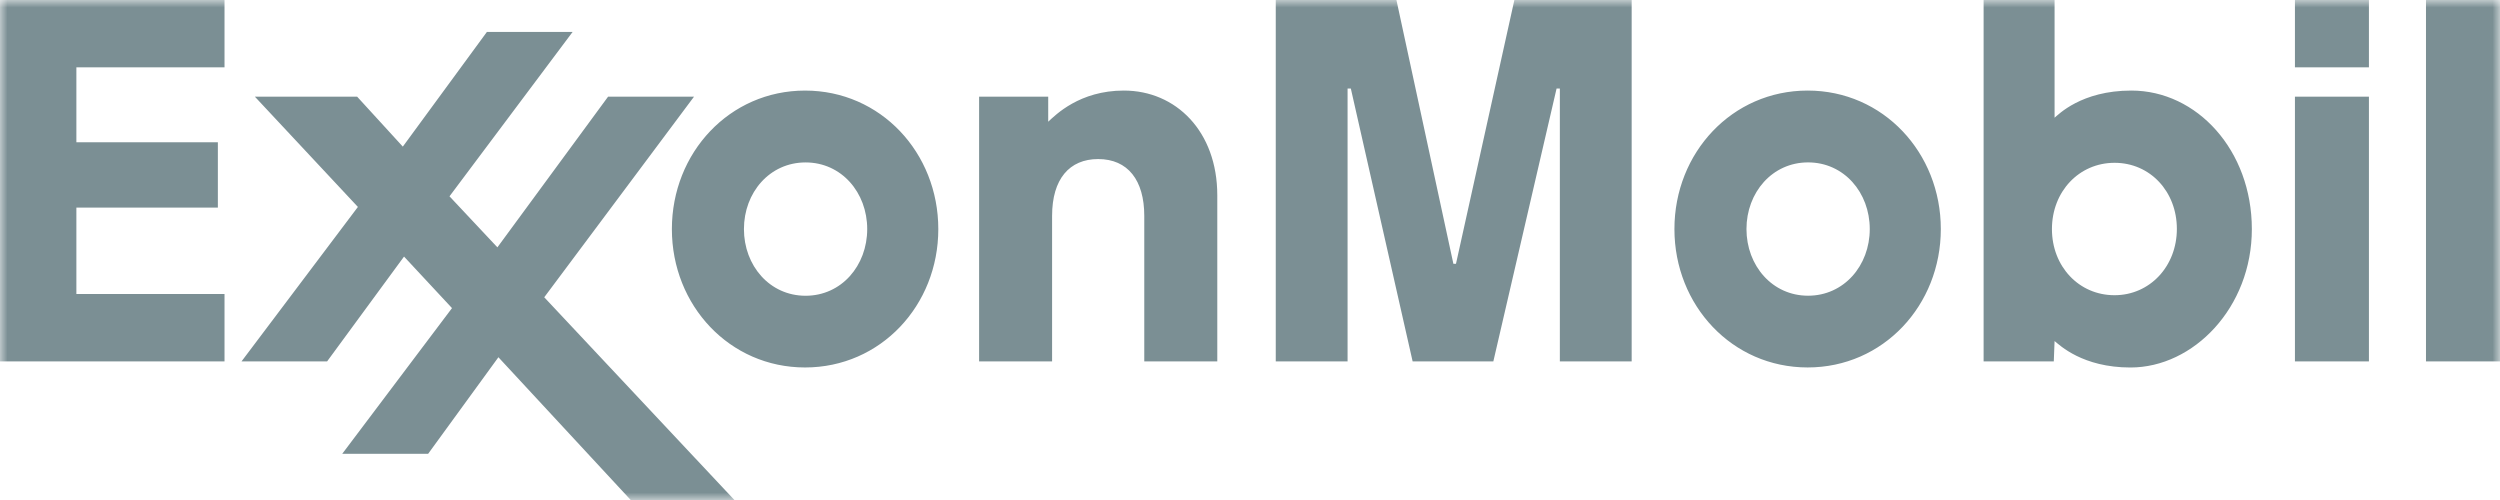 <svg width="165" height="33" viewBox="0 0 165 33" fill="none" xmlns="http://www.w3.org/2000/svg">
<g clip-path="url(#clip0_189_579)">
<mask id="mask0_189_579" style="mask-type:luminance" maskUnits="userSpaceOnUse" x="0" y="0" width="165" height="33">
<path d="M165 0H0V33H165V0Z" fill="white"/>
</mask>
<g mask="url(#mask0_189_579)">
<path d="M64.621 6.382H69.182V8.034C69.672 7.582 71.253 5.977 74.173 5.977C77.61 5.977 80.341 8.666 80.341 12.89V23.854H75.522V14.249C75.522 11.894 74.439 10.498 72.479 10.498C70.58 10.498 69.438 11.815 69.438 14.249V23.854H64.621V6.382ZM110.512 15.117C110.512 10.077 114.319 5.977 119.305 5.977C124.288 5.977 128.094 10.077 128.094 15.117C128.094 20.156 124.288 24.252 119.305 24.252C114.319 24.252 110.512 20.156 110.512 15.117ZM115.267 15.117C115.267 17.531 116.968 19.517 119.333 19.517C121.7 19.517 123.404 17.531 123.404 15.117C123.404 12.703 121.7 10.718 119.333 10.718C116.969 10.718 115.267 12.703 115.267 15.117ZM44.344 15.121C44.344 10.078 48.153 5.978 53.134 5.978C58.121 5.978 61.928 10.078 61.928 15.121C61.928 20.158 58.121 24.253 53.134 24.253C48.152 24.253 44.344 20.158 44.344 15.121ZM49.1 15.119C49.1 17.534 50.801 19.52 53.168 19.52C55.536 19.52 57.236 17.534 57.236 15.119C57.236 12.703 55.536 10.72 53.168 10.72C50.801 10.72 49.1 12.703 49.1 15.119ZM151.466 4.446H156.349V0H151.466V4.446ZM151.466 23.854H156.349V6.382H151.466V23.854ZM160.115 23.854H165V0H160.115V23.854ZM135.55 23.854H130.918V0H135.602V7.769C135.834 7.587 137.352 5.977 140.667 5.977C145.003 5.977 148.622 9.924 148.622 15.121C148.622 20.307 144.767 24.255 140.612 24.255C137.45 24.255 135.943 22.783 135.602 22.509L135.55 23.854ZM143.673 15.107C143.673 12.651 141.916 10.745 139.562 10.745C137.224 10.745 135.428 12.633 135.428 15.121C135.428 17.578 137.2 19.484 139.557 19.484C141.893 19.484 143.673 17.571 143.673 15.107ZM15.939 23.854H21.588L26.666 16.934L29.832 20.335L22.587 29.952H28.256L32.895 23.578L41.627 33H48.47L35.92 19.62L45.804 6.382H40.132L32.828 16.325L29.667 12.957L37.792 2.108H32.135L26.586 9.677L23.573 6.382H16.823L23.621 13.658L15.939 23.854ZM0 0V23.854H14.818V19.403H5.041V13.703H14.379V9.388H5.041V4.444H14.818V0H0ZM84.2 0V23.854H88.94V5.843H89.155L93.234 23.854H98.56L102.734 5.843H102.95V23.854H107.69V0H99.949L96.095 17.409H95.923L92.164 0H84.2Z" fill="#7B8F94"/>
</g>
</g>
<defs>
<clipPath id="clip0_189_579">
<rect width="165" height="33" fill="white"/>
</clipPath>
</defs>
</svg>
